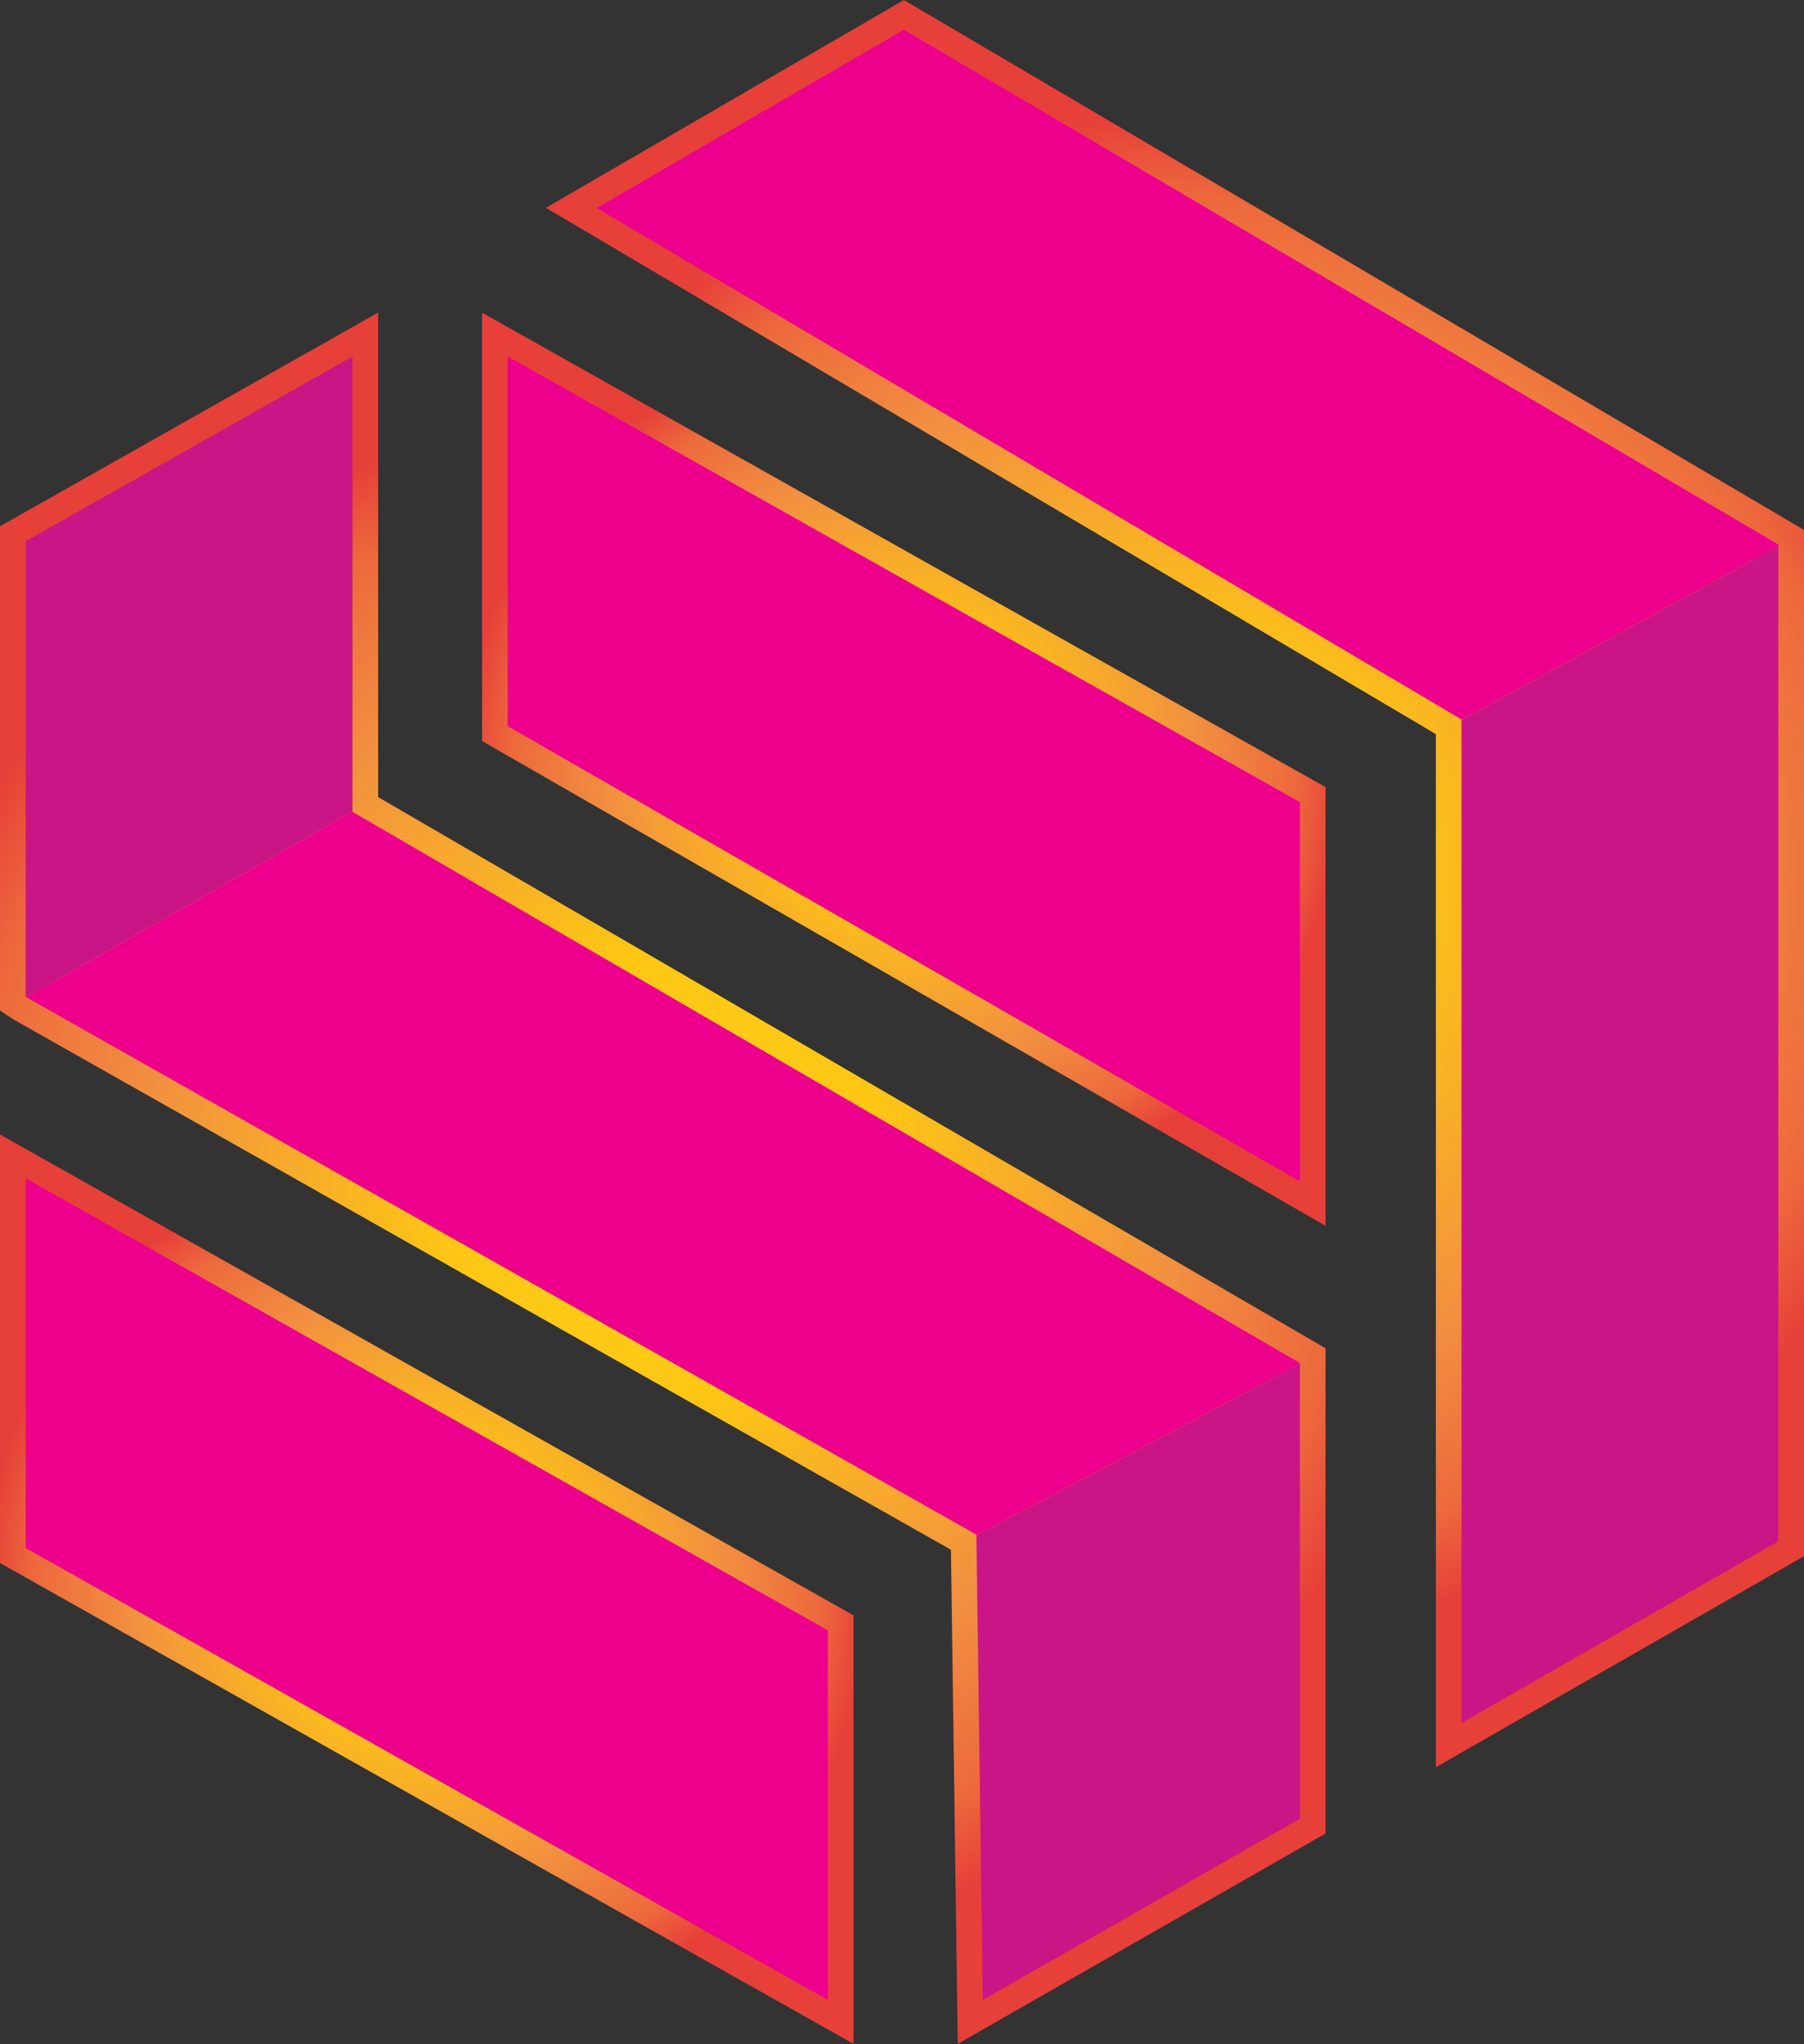 <svg xmlns="http://www.w3.org/2000/svg" xmlns:xlink="http://www.w3.org/1999/xlink" viewBox="0 0 70.32 79.69"><rect x="0" y="0" width="70.32" height="79.69" fill="#333333" stroke="none"/><defs><style>.cls-1,.cls-2,.cls-3,.cls-4{fill:#eacc1d;stroke-miterlimit:10;stroke-width:2px;}.cls-1{stroke:url(#radial-gradient);}.cls-2{stroke:url(#radial-gradient-2);}.cls-3{stroke:url(#radial-gradient-3);}.cls-4{stroke:url(#radial-gradient-4);}.cls-5{fill:#ec008c;}.cls-6{fill:#ca1586;}</style><radialGradient id="radial-gradient" cx="35.23" cy="29.99" r="17.14" gradientUnits="userSpaceOnUse"><stop offset="0" stop-color="#fcef42"/><stop offset="0.04" stop-color="#fce536"/><stop offset="0.12" stop-color="#fdd423"/><stop offset="0.2" stop-color="#fdca18"/><stop offset="0.28" stop-color="#fdc714"/><stop offset="0.67" stop-color="#f29040"/><stop offset="0.89" stop-color="#ed693c"/><stop offset="1" stop-color="#e74039"/></radialGradient><radialGradient id="radial-gradient-2" cx="16.63" cy="61.96" r="17.19" xlink:href="#radial-gradient"/><radialGradient id="radial-gradient-3" cx="25.83" cy="45.93" r="30.05" xlink:href="#radial-gradient"/><radialGradient id="radial-gradient-4" cx="45.8" cy="34.45" r="29.9" xlink:href="#radial-gradient"/></defs><g id="Layer_2" data-name="Layer 2"><g id="Layer_1-2" data-name="Layer 1"><polygon class="cls-1" points="19.79 28.31 50.67 46.06 50.67 31.27 19.79 13.9 19.79 28.31"/><polygon class="cls-2" points="1 60.35 32.27 77.97 32.27 63.56 1 45.94 1 60.35"/><polygon class="cls-3" points="13.74 31.64 13.74 13.9 1 21.1 1 38.86 1.03 38.88 38.06 59.83 38.06 59.86 38.31 77.97 50.67 70.9 50.67 53.17 50.67 53.14 13.74 31.65 13.74 31.64"/><polygon class="cls-4" points="35.23 1.16 23.26 8.11 56.97 28.05 56.97 28.07 56.97 67.17 69.32 60.09 69.32 21.29 69.32 21.23 35.23 1.16"/><polygon class="cls-5" points="19.79 13.9 19.79 28.31 50.67 46.06 50.67 31.27 19.79 13.9"/><polygon class="cls-5" points="1 45.94 1 60.35 32.27 77.97 32.27 63.56 1 45.94"/><polygon class="cls-6" points="13.74 13.9 1 21.1 1 38.86 1.03 38.88 13.74 31.64 13.74 13.9"/><polygon class="cls-6" points="38.06 59.86 38.31 77.97 50.67 70.9 50.67 53.17 38.06 59.86"/><polygon class="cls-5" points="50.67 53.14 13.74 31.65 13.74 31.64 1.03 38.88 38.06 59.83 38.06 59.86 50.67 53.17 50.67 53.14"/><polygon class="cls-5" points="69.32 21.23 35.23 1.16 23.26 8.11 56.97 28.05 56.97 28.07 69.32 21.29 69.32 21.23"/><polygon class="cls-6" points="56.97 28.07 56.97 67.17 69.32 60.09 69.32 21.29 56.97 28.07"/></g></g></svg>